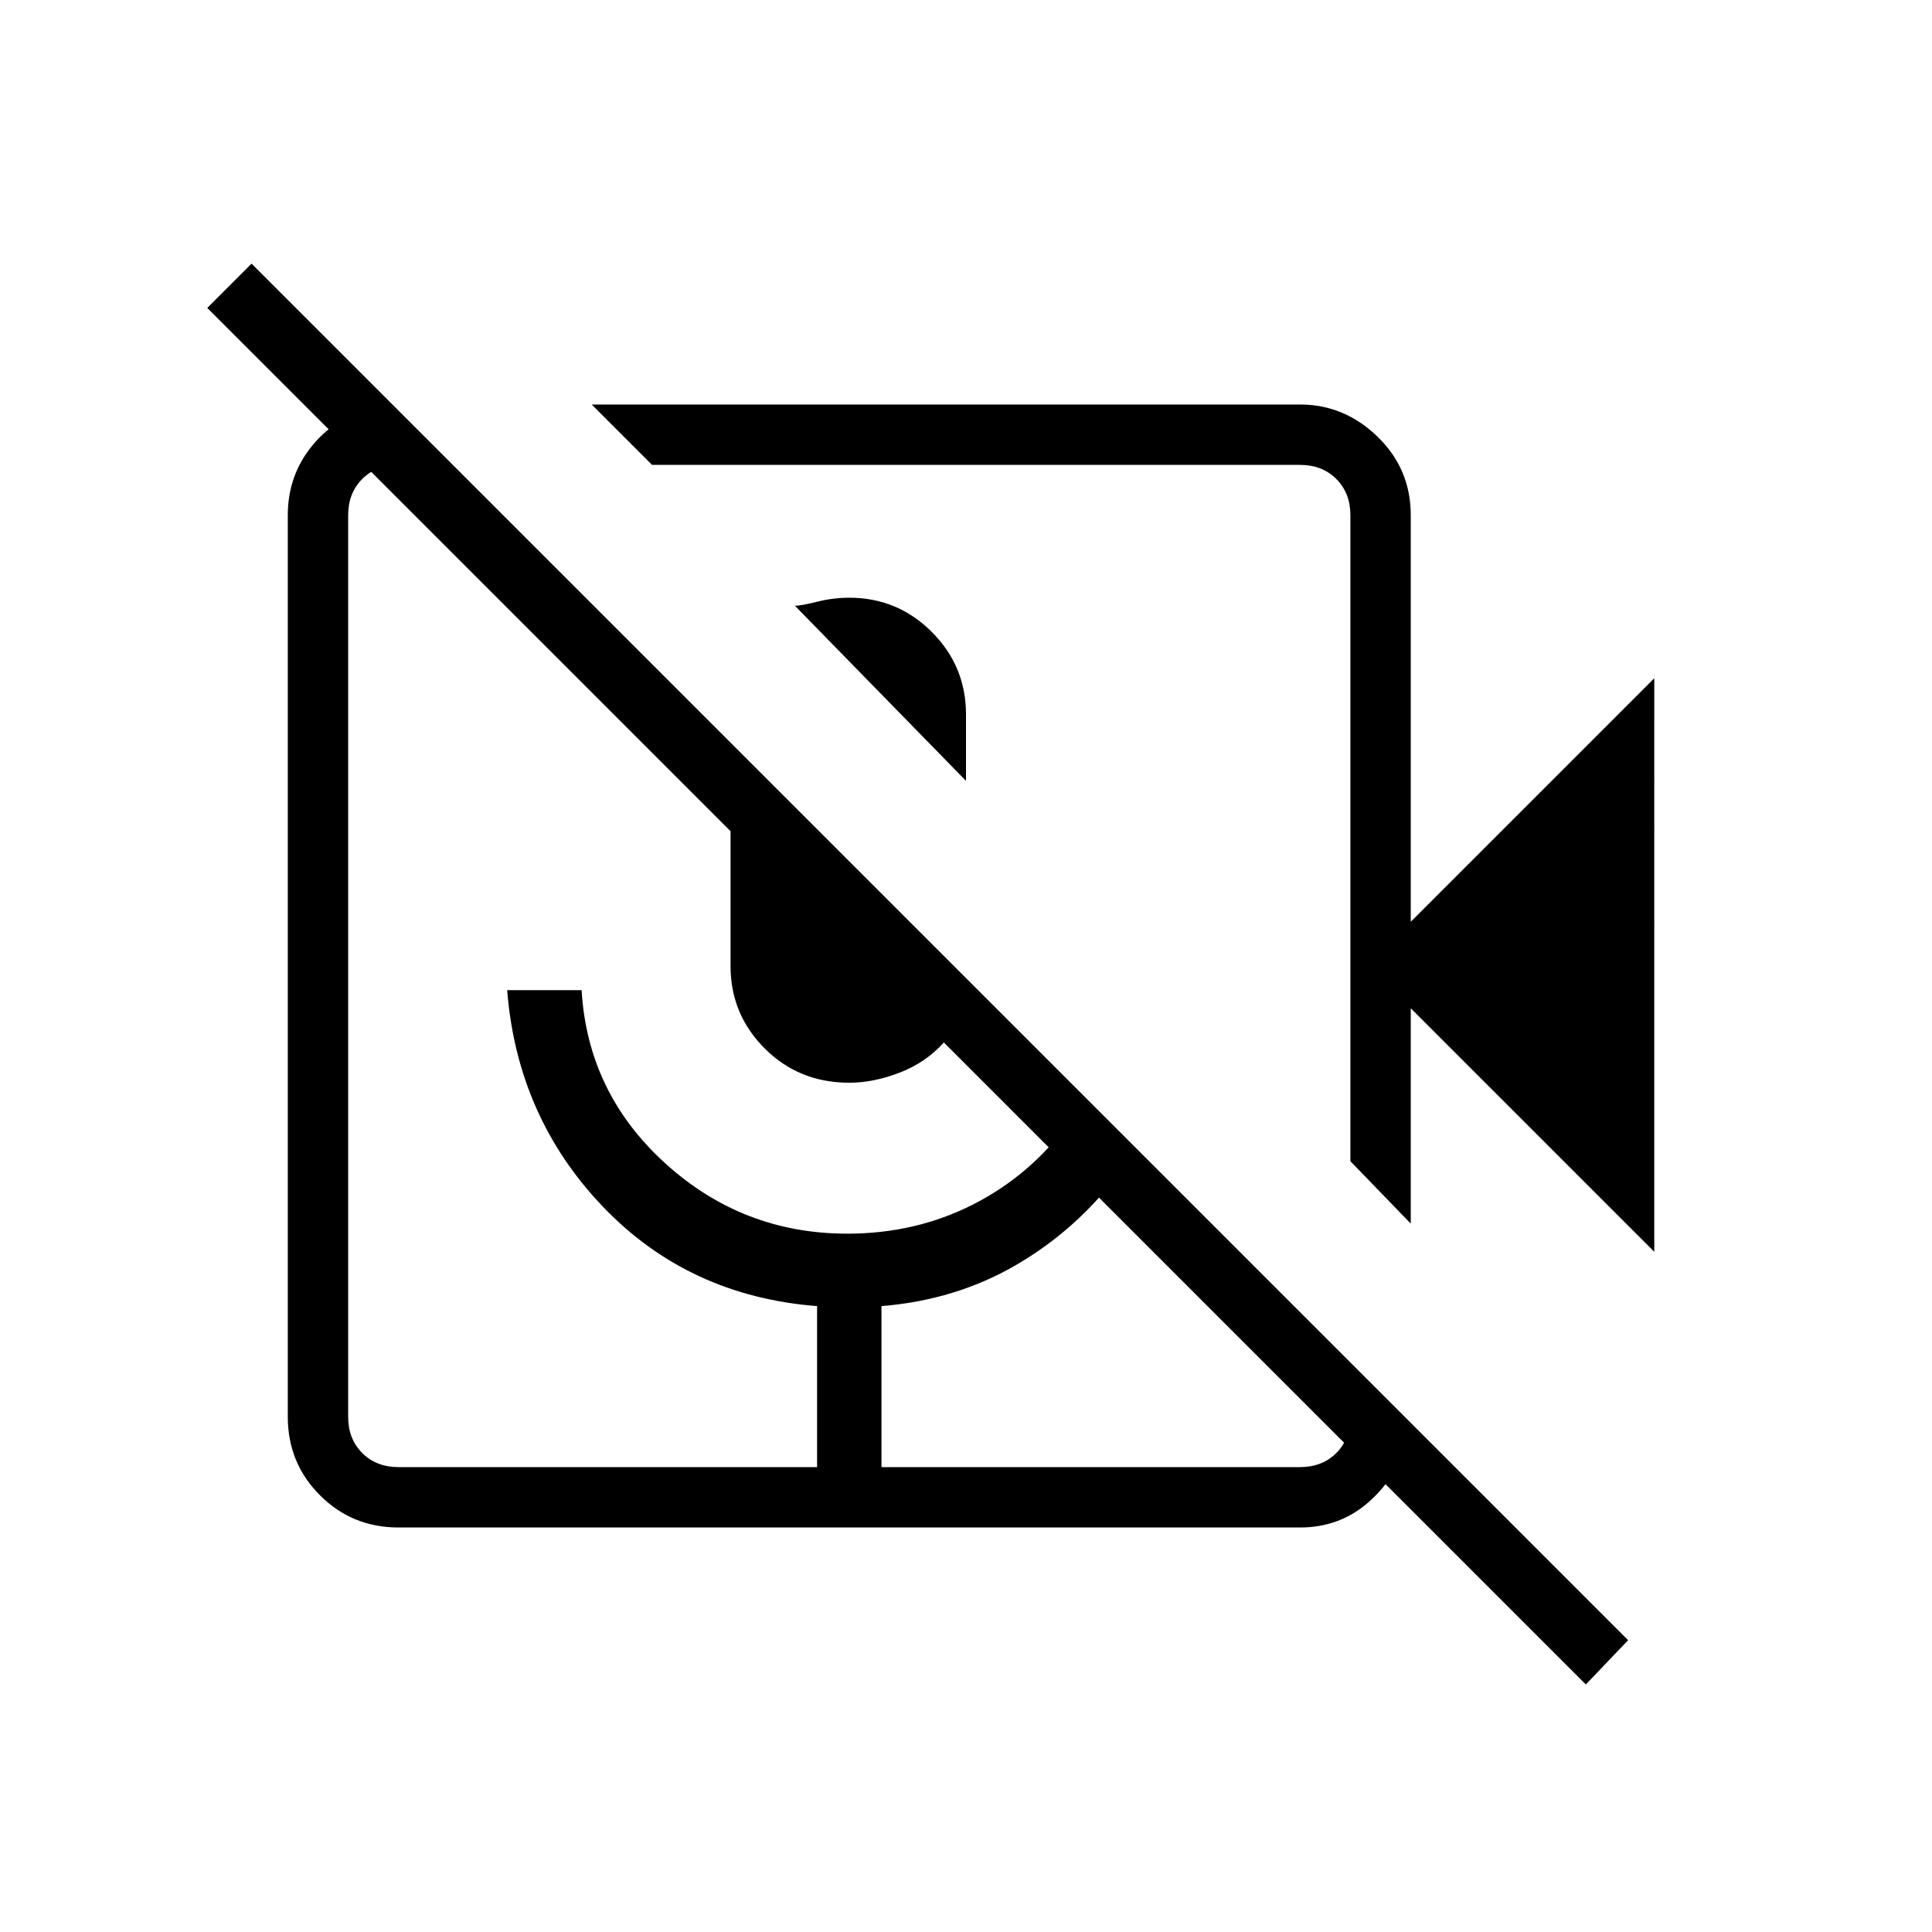 <svg xmlns="http://www.w3.org/2000/svg" height="48" width="48"><path d="M19.75 15.05q.15 0 .55-.1t.8-.1q1.2 0 2.05.85.85.85.85 2.05v1.65Zm-5.05-5h17.6q1.1 0 1.925.8t.825 1.95v10.1l6.05-6.05V31.1l-6.05-6.05v5.35l-1.5-1.55V12.8q0-.55-.35-.9t-.9-.35H16.2Zm24.7 31.8L23.45 25.9q-.45.5-1.1.75-.65.25-1.25.25-1.25 0-2.1-.85-.85-.85-.85-2.05v-3.35l-13-13 1.1-1.1 34.2 34.2Zm-29.5-3.9q-1.15 0-1.95-.8t-.8-1.95V12.8q0-1 .625-1.75t1.575-.9h.45l1.45 1.4H9.9q-.55 0-.9.35t-.35.9v22.4q0 .55.35.9t.9.35h10.4v-4q-3.2-.25-5.325-2.475T12.6 24.6h1.85q.15 2.55 2.075 4.3 1.925 1.75 4.525 1.75 1.7 0 3.125-.725T26.55 27.9l1.25 1.25q-1.05 1.4-2.55 2.275-1.5.875-3.35 1.025v4h10.4q.55 0 .9-.35t.35-.9v-1.35l1.4 1.4v.5q-.2.9-.925 1.55-.725.65-1.725.65Z"/></svg>